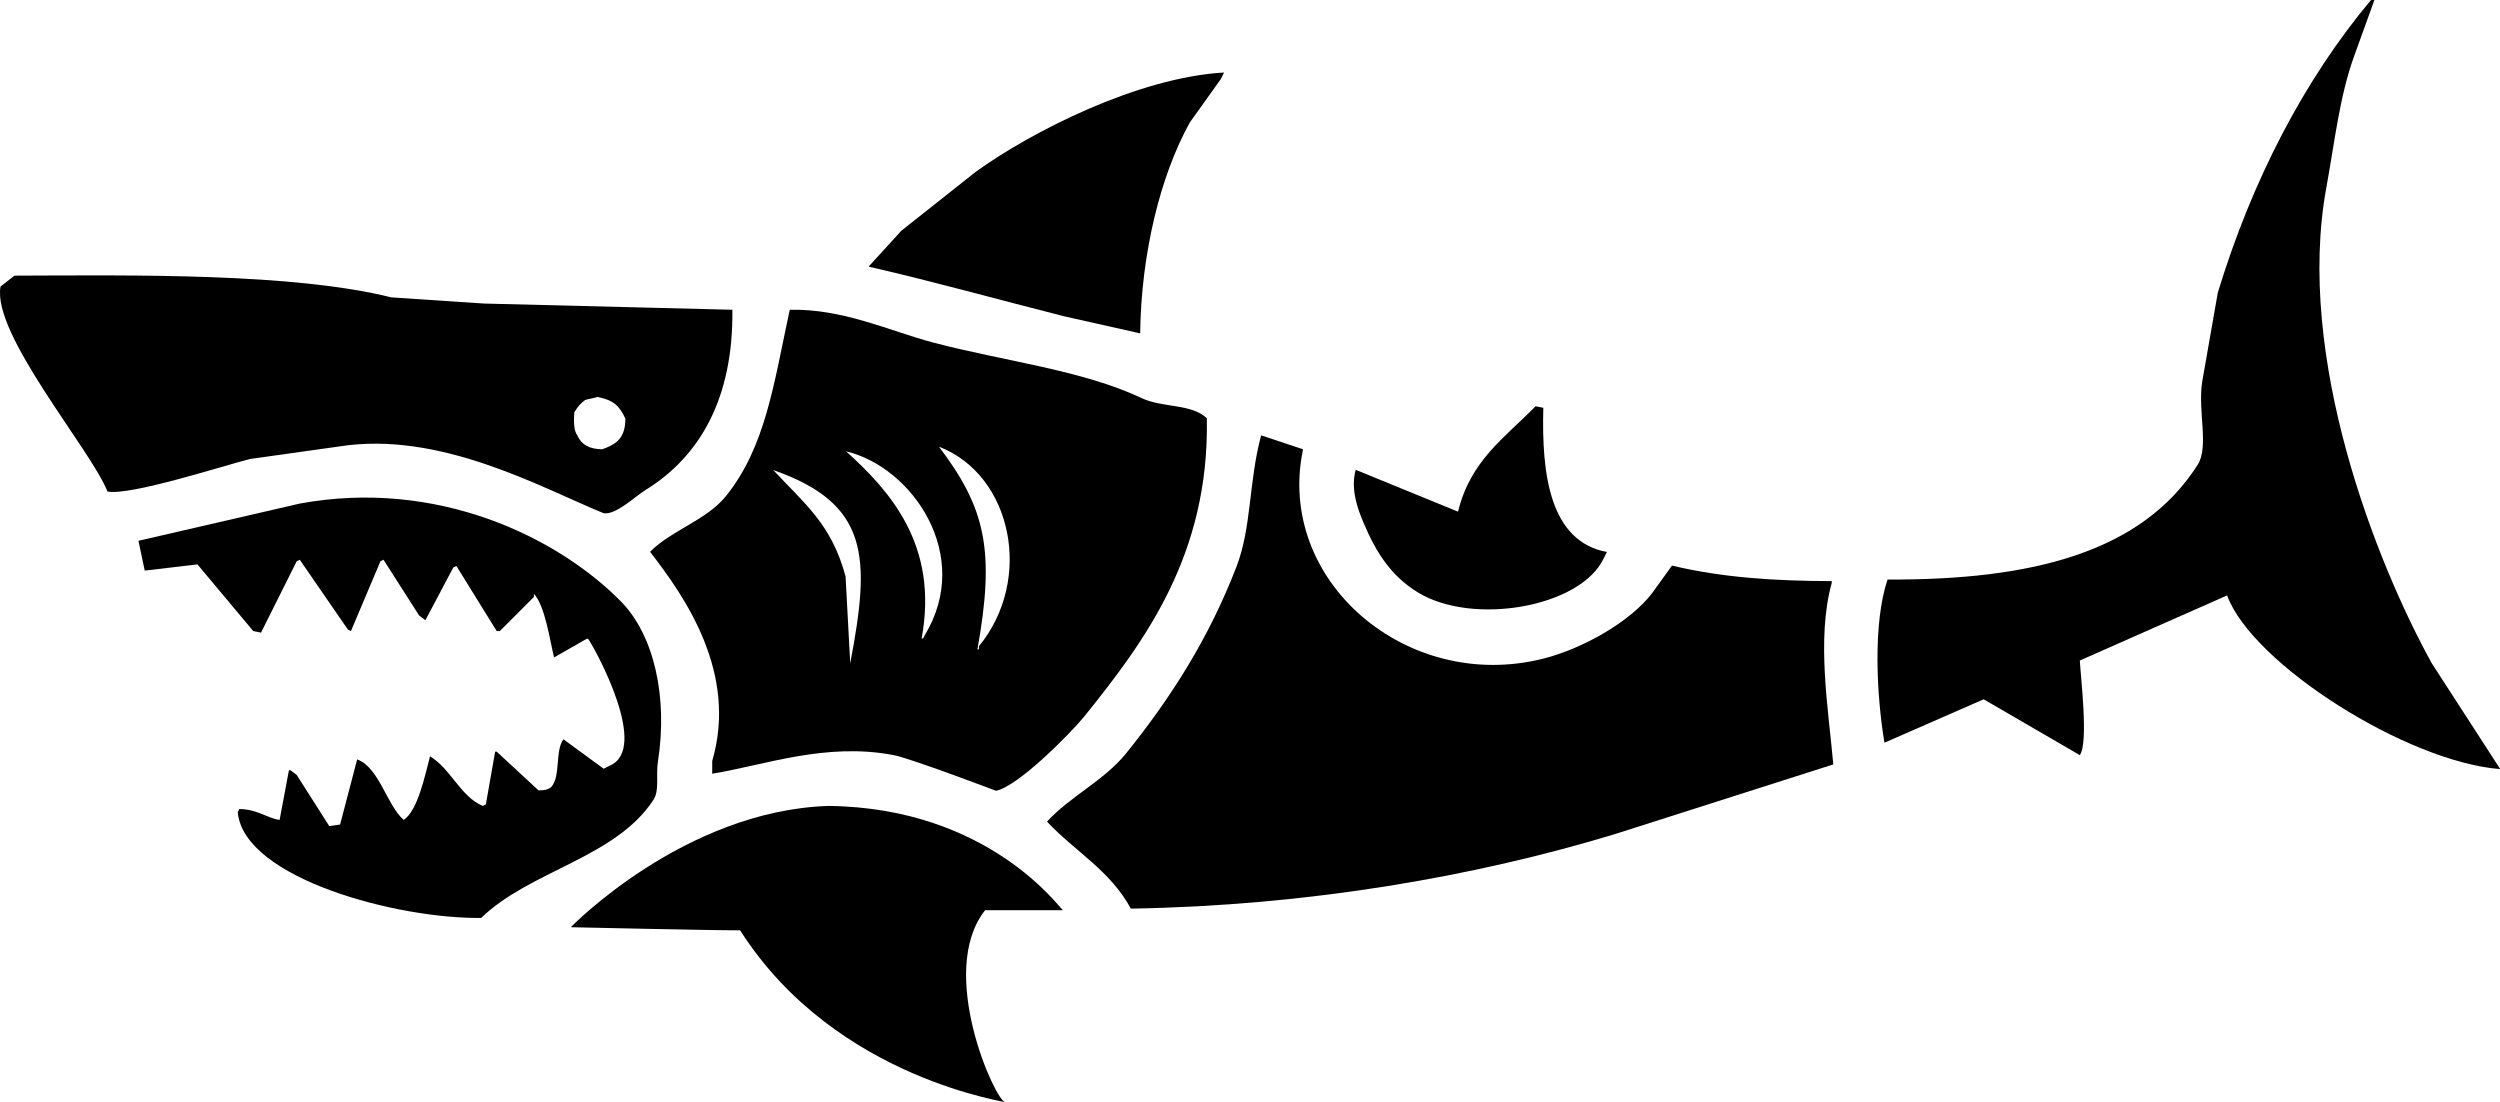 <svg
   id="Calque_2"
   data-name="Calque 2"
   viewBox="0 0 1612.34 711"
   version="1.1"
   sodipodi:docname="shark.svg"
   inkscape:version="1.3 (0e150ed6c4, 2023-07-21)"
   xmlns:inkscape="http://www.inkscape.org/namespaces/inkscape"
   xmlns:sodipodi="http://sodipodi.sourceforge.net/DTD/sodipodi-0.dtd"
   xmlns="http://www.w3.org/2000/svg"
   xmlns:svg="http://www.w3.org/2000/svg">
  <g
     id="Requin"
     data-name="Calque 1"
     inkscape:label="Requin">
    <path
       d="m 1529.34,0 h 2 c -4.33,12 -8.67,24 -13,36 -9.51,26.18 -12.63,55.68 -18,85 -20.13,109.89 32.29,242.36 68,307 14.67,22.66 29.33,45.34 44,68 -59.87,-4.6 -159.79,-67.74 -176,-112 -31.66,14 -63.34,28 -95,42 0.5,10.44 5.76,53.21 0,61 l -62,-36 c -21.33,9.33 -42.67,18.67 -64,28 -5.04,-30.38 -7.58,-76.34 2,-105 92.68,0.41 163.87,-17.28 200,-74 7.54,-11.84 -0.12,-35.23 3,-54 3.33,-19 6.67,-38 10,-57 21.95,-72.19 55.7,-137.43 99,-189 z m 2e-4,-0.226 h 2 c -4.33,12 -8.67,24 -13,36 -9.51,26.18 -12.63,55.68 -18,85 -20.13,109.89 32.29,242.36 68,307 14.67,22.66 29.33,45.34 44,68 -59.87,-4.6 -159.79,-67.74 -176,-112 -31.66,14 -63.34,28 -95,42 0.5,10.44 5.76,53.21 0,61 l -62,-36 c -21.33,9.33 -42.67,18.67 -64,28 -5.04,-30.38 -7.58,-76.34 2,-105 92.68,0.41 163.87,-17.28 200,-74 7.54,-11.84 -0.12,-35.23 3,-54 3.33,-19 6.67,-38 10,-57 21.95,-72.19 55.7,-137.43 99,-189 z"
       id="queue"
       sodipodi:nodetypes="cccccccccccccccccccccccccccccccc"
       sodipodi:insensitive="true"
       style="display:inline"
       inkscape:label="queue" />
    <path
       d="m 990.34,262 5,1 c -1.16,43.12 4.22,86.1 41,93 l -2,4 c -14.77,31.6 -84.45,43.84 -120,22 -17.05,-10.47 -26.73,-25.34 -35,-45 -3.51,-8.34 -8.5,-21.33 -5,-34 l 66,27 c 8.09,-33.07 29.9,-47.45 50,-68 z"
       id="aileronArriere"
       sodipodi:nodetypes="ccccccccc"
       style="display:inline"
       sodipodi:insensitive="true"
       inkscape:label="aileron arriere" />
    <path
       d="m 813.34,281 27,9 c -17.74,84.91 67.19,157.2 155,135 25.52,-6.45 55.76,-23.63 70,-42 4.33,-6 8.67,-12 13,-18 32.56,7.77 66.23,9.92 103,10 v 1 c -10.02,36.24 -2.07,82.14 1,117 l -141,45 c -91.09,27.62 -198.5,46.14 -312,48 -13.48,-24.75 -35.72,-36.59 -54,-56 15.17,-16.42 36.83,-26.41 51,-44 28.53,-35.41 53.08,-73.61 71,-120 10,-25.89 7.83,-54.26 16,-85 z m 2.4e-4,-0.226 27,9 c -17.74,84.91 67.19,157.2 155,135 25.52,-6.45 55.76,-23.63 70,-42 4.33,-6 8.67,-12 13,-18 32.56,7.77 66.23,9.92 103,10 v 1 c -10.02,36.24 -2.07,82.14 1,117 l -141,45 c -91.09,27.62 -198.5,46.14 -312,48 -13.48,-24.75 -35.72,-36.59 -54,-56 15.17,-16.42 36.83,-26.41 51,-44 28.53,-35.41 53.08,-73.61 71,-120 10,-25.89 7.83,-54.26 16,-85 z"
       id="bas"
       sodipodi:nodetypes="cccccccccccccccccccccccccccc"
       style="display:inline"
       inkscape:label="bas"
       sodipodi:insensitive="true" />
    <path
       d="m 368.34,598 c 0,0 72.88,-75 166,-78 104.23,1.2 149.7,67 151,67 h -50 c -31.54,39.96 6.89,124 13,124 6.11,0 -108.98,-13.53 -171,-111 -17.66,0.06 -109,-2 -109,-2 z m 2.4e-4,-0.226 c 0,0 72.88,-75 166,-78 104.23,1.2 149.7,67 151,67 h -50 c -31.54,39.96 6.89,124 13,124 6.11,0 -108.98,-13.53 -171,-111 -17.66,0.06 -109,-2 -109,-2 z"
       id="aileronBas"
       sodipodi:nodetypes="ccccsccccccscc"
       style="display:inline"
       inkscape:label="aileron bas"
       sodipodi:insensitive="true" />
    <path
       d="m 509.34,200 c 34.52,-0.73 63.92,13.53 92,21 45.58,12.12 96.27,17.71 135,36 13.42,6.34 32.13,3.46 42,13 1.61,87.82 -40.08,143.7 -79,192 -8.92,11.07 -43.07,45.42 -57,48 0,0 -54.96,-20.88 -66,-23 -43.62,-8.38 -83.13,6.44 -117,12 v -8 c 16.66,-57.06 -17.52,-105.96 -40,-135 14.26,-14.22 36.32,-20.16 49,-36 25.34,-31.67 30.58,-71.51 41,-120 z m 96,88 c 30.61,40.24 36.38,67.69 25,131 h 1 v -2 c 35.36,-42.97 21.55,-110.88 -26,-129 z m -60,3 c 28.12,25.34 60.36,60.55 49,121 h 1 l 1,-2 c 31.58,-51.81 -8.16,-109.09 -51,-119 z m -47,12 c 20.11,21.7 37.86,34.96 47,69 l 3,56 c 13.12,-68.81 12.58,-103.15 -50,-125 z m 11,-103.226 c 34.52,-0.73 63.92,13.53 92,21 45.58,12.12 96.27,17.71 135,36 13.42,6.34 32.13,3.46 42,13 1.61,87.82 -40.08,143.7 -79,192 -8.92,11.07 -43.07,45.42 -57,48 0,0 -54.96,-20.88 -66,-23 -43.62,-8.38 -83.13,6.44 -117,12 v -8 c 16.66,-57.06 -17.52,-105.96 -40,-135 14.26,-14.22 36.32,-20.16 49,-36 25.34,-31.67 30.58,-71.51 41,-120 z m 96,88 c 30.61,40.24 36.38,67.69 25,131 h 1 v -2 c 35.36,-42.97 21.55,-110.88 -26,-129 z m -60,3 c 28.12,25.34 60.36,60.55 49,121 h 1 l 1,-2 c 31.58,-51.81 -8.16,-109.09 -51,-119 z m -47,12 c 20.11,21.7 37.86,34.96 47,69 l 3,56 c 13.12,-68.81 12.58,-103.15 -50,-125 z"
       id="tronc"
       sodipodi:nodetypes="ccccscccccccccccccccccccccccccsccccccccccccccccccccc"
       style="display:inline"
       inkscape:label="tronc"
       sodipodi:insensitive="true" />
    <path
       d="m 93.34,368 -4,-19 104,-24 c 88.01,-16.18 165.58,21.11 207,63 21.57,21.81 30.45,61.97 24,103 -1.48,9.42 1.19,18.63 -3,25 -24.52,37.33 -79.52,45.48 -111,76 -53.56,0.77 -152.83,-25.29 -157,-68 l 1,-2 c 11.98,0.17 18.31,6.12 26,7 l 6,-32 h 1 l 4,3 21,33 7,-1 11,-42 c 14.15,5.08 19.12,29.54 30,39 9.09,-5.68 14.02,-29.77 17,-41 13.22,7.89 19.81,26.08 34,32 l 2,-1 6,-34 h 1 l 27,25 c 4.37,-0.13 5.66,-0.41 8,-2 6.42,-6.74 2.48,-23.3 8,-31 l 26,19 4,-2 c 25.54,-11.06 -8.47,-73.74 -14,-82 h -1 l -21,12 c -2.76,-11.02 -5.77,-33.25 -13,-41 v 2 l -22,22 h -2 l -26,-42 -2,1 -18,34 -4,-3 -23,-36 -2,1 -19,45 -2,-1 -31,-45 -2,1 -23,46 -5,-1 -36,-43 z m 2.38e-4,-0.226 -4,-19 104,-24 c 88.01,-16.18 165.58,21.11 207,63 21.57,21.81 30.45,61.97 24,103 -1.48,9.42 1.19,18.63 -3,25 -24.52,37.33 -79.52,45.48 -111,76 -53.56,0.77 -152.83,-25.29 -157,-68 l 1,-2 c 11.98,0.17 18.31,6.12 26,7 l 6,-32 h 1 l 4,3 21,33 7,-1 11,-42 c 14.15,5.08 19.12,29.54 30,39 9.09,-5.68 14.02,-29.77 17,-41 13.22,7.89 19.81,26.08 34,32 l 2,-1 6,-34 h 1 l 27,25 c 4.37,-0.13 5.66,-0.41 8,-2 6.42,-6.74 2.48,-23.3 8,-31 l 26,19 4,-2 c 25.54,-11.06 -8.47,-73.74 -14,-82 h -1 l -21,12 c -2.76,-11.02 -5.77,-33.25 -13,-41 v 2 l -22,22 h -2 l -26,-42 -2,1 -18,34 -4,-3 -23,-36 -2,1 -19,45 -2,-1 -31,-45 -2,1 -23,46 -5,-1 -36,-43 z"
       id="gueule"
       sodipodi:nodetypes="cccccccccccccccccccccccccccccccccccccccccccccccccccccccccccccccccccccccccccccccccccccccccccccccccccc"
       sodipodi:insensitive="true"
       style="display:inline"
       inkscape:label="gueule" />
    <path
       d="m 735.34,215 -49,-11 c -43.11,-10.9 -84.85,-22.61 -126,-32 l 21,-23 48,-38 c 35.96,-25.93 104.6,-60.83 160,-64 l -2,4 -20,28 c -19.2,34.71 -31.36,84.9 -32,136 z m 2.4e-4,-0.226 -49,-11 c -43.11,-10.9 -84.85,-22.61 -126,-32 l 21,-23 48,-38 c 35.96,-25.93 104.6,-60.83 160,-64 l -2,4 -20,28 c -19.2,34.71 -31.36,84.9 -32,136 z"
       id="aileronHaut"
       sodipodi:nodetypes="cccccccccccccccccc"
       sodipodi:insensitive="true"
       style="display:inline"
       inkscape:label="aileron haut" />
    <path
       d="m 9.34,178 c 76.58,-0.27 179.46,-1.82 243,14 l 60,4 160,4 c 0.62,56.66 -20.79,94.33 -56,116 -6.83,4.2 -19.13,16.26 -27,15 -40.2,-16.37 -105.62,-53.55 -171,-43 l -57,8 c -17.66,4.47 -77.45,23.84 -92,21 C 58.31,289.5 -5.19,215.53 0.34,185 Z m 376,78 c -1.67,0.67 -6.33,1.33 -8,2 -3.33,2.67 -4.17,3.46 -7,8 -0.31,5.82 -0.37,11.98 2,15 2.66,5.99 7.51,8.8 16,9 9.36,-3.31 15,-7.26 15,-20 -3.91,-8.37 -7.62,-11.93 -18,-14 z M 9.34,177.774 c 76.58,-0.27 179.46,-1.82 243,14 l 60,4 160,4 c 0.62,56.66 -20.79,94.33 -56,116 -6.83,4.2 -19.13,16.26 -27,15 -40.2,-16.37 -105.62,-53.55 -171,-43 l -57,8 c -17.66,4.47 -77.45,23.84 -92,21 -11.03,-27.5 -74.53,-101.47 -69,-132 z m 376,78 c -1.67,0.67 -6.33,1.33 -8,2 -3.33,2.67 -4.17,3.46 -7,8 -0.31,5.82 -0.37,11.98 2,15 2.66,5.99 7.51,8.8 16,9 9.36,-3.31 15,-7.26 15,-20 -3.91,-8.37 -7.62,-11.93 -18,-14 z"
       id="nez"
       sodipodi:nodetypes="cccccccccccccccccccccccccccccccccccc"
       inkscape:label="nez"
       style="display:inline"
       sodipodi:insensitive="true" />
  </g>
</svg>
